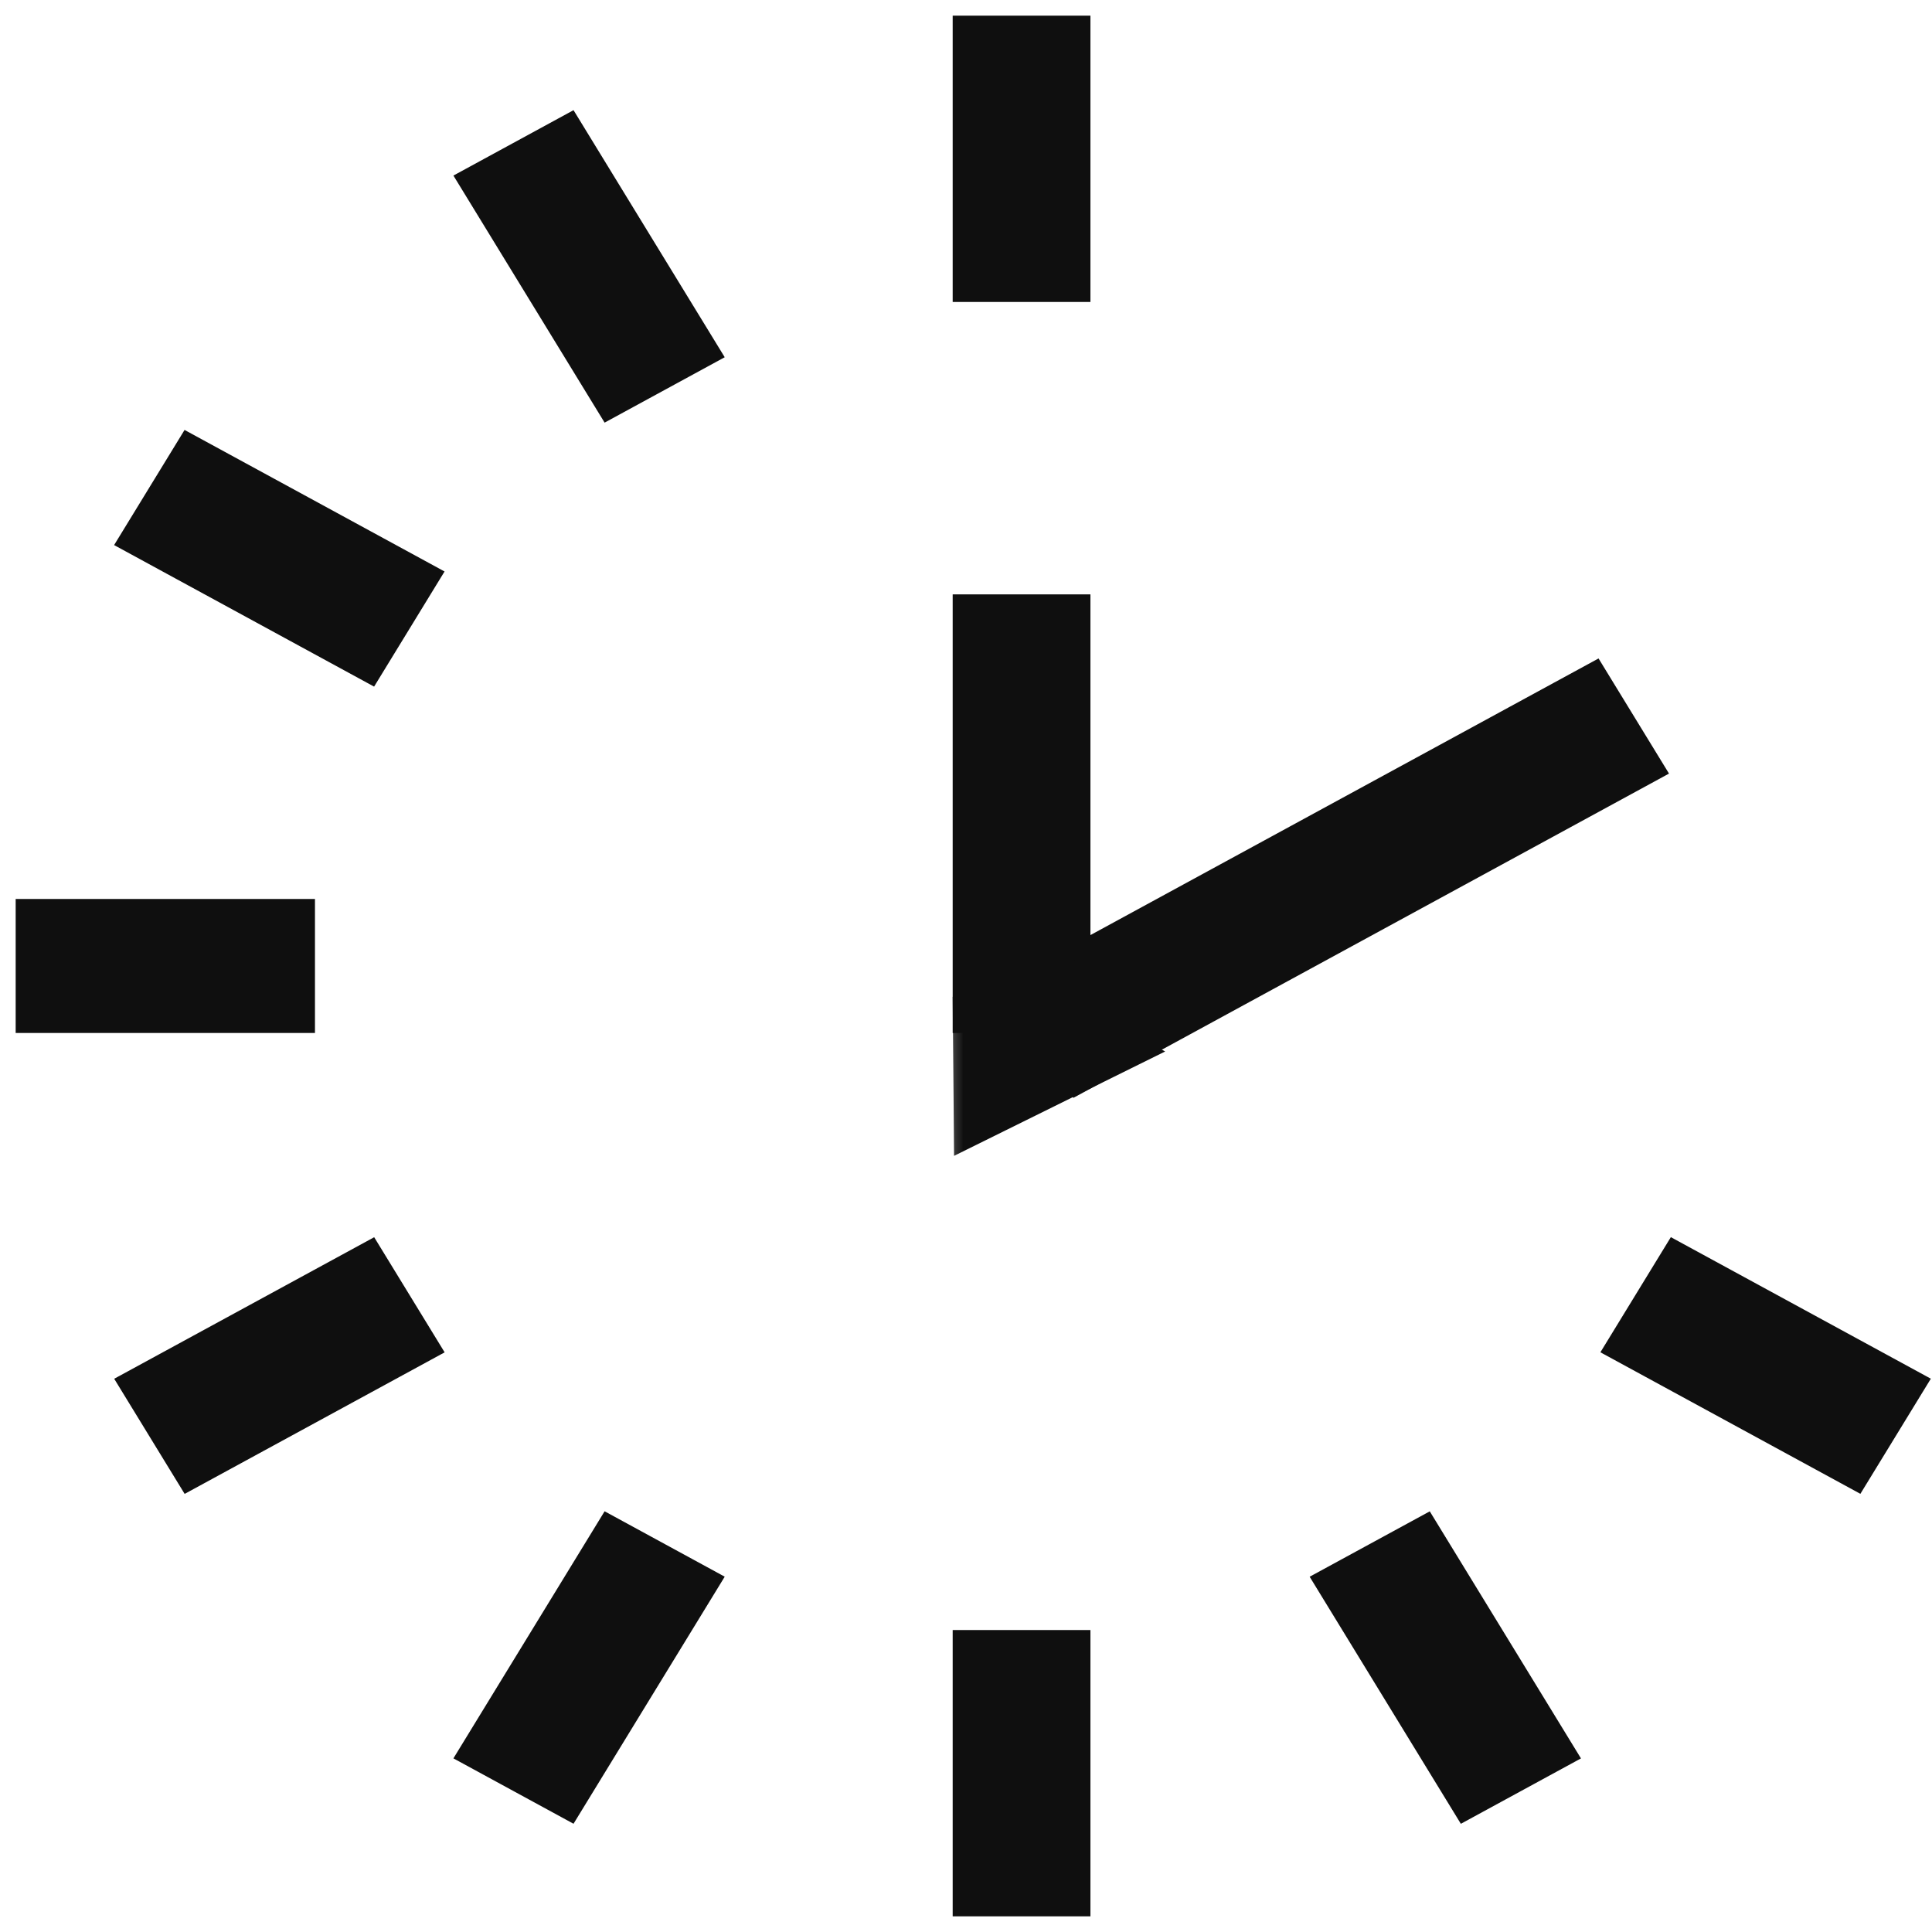 <svg width="37" height="37" viewBox="0 0 37 37" fill="none" xmlns="http://www.w3.org/2000/svg">
<rect x="18.595" y="0.65" width="1.938" height="4.783" fill="#0F0F0F" stroke="#0F0F0F" stroke-width="0.7"/>
<rect x="18.595" y="11.733" width="1.938" height="7.7" fill="#0F0F0F" stroke="#0F0F0F" stroke-width="0.7"/>
<rect x="0.125" y="-0.466" width="1.885" height="12.292" transform="matrix(0.522 0.853 -0.878 0.478 30.015 13.192)" fill="#0F0F0F" stroke="#0F0F0F" stroke-width="0.7"/>
<rect x="18.595" y="31.567" width="1.938" height="4.783" fill="#0F0F0F" stroke="#0F0F0F" stroke-width="0.7"/>
<rect x="-0.49" y="-0.131" width="1.92" height="4.847" transform="matrix(0.878 -0.478 0.522 0.853 9.672 3.371)" fill="#0F0F0F" stroke="#0F0F0F" stroke-width="0.7"/>
<rect x="-0.49" y="-0.131" width="1.92" height="4.847" transform="matrix(0.878 -0.478 0.522 0.853 26.07 30.205)" fill="#0F0F0F" stroke="#0F0F0F" stroke-width="0.7"/>
<rect x="0.65" y="19.433" width="1.867" height="5.032" transform="rotate(-90 0.65 19.433)" fill="#0F0F0F" stroke="#0F0F0F" stroke-width="0.7"/>
<rect x="-0.125" y="-0.466" width="1.92" height="4.847" transform="matrix(0.878 0.478 -0.522 0.853 11.57 29.866)" fill="#0F0F0F" stroke="#0F0F0F" stroke-width="0.7"/>
<rect x="-0.49" y="0.131" width="1.885" height="4.971" transform="matrix(0.522 -0.853 0.878 0.478 2.816 9.827)" fill="#0F0F0F" stroke="#0F0F0F" stroke-width="0.7"/>
<rect x="0.125" y="-0.466" width="1.885" height="4.971" transform="matrix(0.522 0.853 -0.878 0.478 6.567 24.276)" fill="#0F0F0F" stroke="#0F0F0F" stroke-width="0.7"/>
<rect x="-0.49" y="0.131" width="1.885" height="4.971" transform="matrix(0.522 -0.853 0.878 0.478 31.28 25.286)" fill="#0F0F0F" stroke="#0F0F0F" stroke-width="0.7"/>
<mask id="path-12-outside-1_20_138" maskUnits="userSpaceOnUse" x="17.945" y="18.083" width="5" height="5" fill="black">
<rect fill="white" x="17.945" y="18.083" width="5" height="5"/>
<path fill-rule="evenodd" clip-rule="evenodd" d="M18.945 19.083H20.182L20.801 20.104L20.801 20.104L18.962 21.014L18.945 19.083L18.945 19.083H18.945Z"/>
</mask>
<path fill-rule="evenodd" clip-rule="evenodd" d="M18.945 19.083H20.182L20.801 20.104L20.801 20.104L18.962 21.014L18.945 19.083L18.945 19.083H18.945Z" fill="#0F0F0F"/>
<path d="M20.182 19.083L20.781 18.721L20.577 18.383H20.182V19.083ZM20.801 20.104L20.203 20.467L20.3 20.627L20.464 20.718L20.801 20.104ZM20.801 20.104L21.111 20.732L22.314 20.137L21.139 19.491L20.801 20.104ZM18.962 21.014L18.262 21.02L18.271 22.136L19.272 21.641L18.962 21.014ZM18.945 19.083L19.645 19.077L19.641 18.668L19.282 18.47L18.945 19.083ZM18.945 19.083V18.383L18.608 19.697L18.945 19.083ZM18.945 19.783H20.182V18.383H18.945V19.783ZM19.584 19.446L20.203 20.467L21.4 19.741L20.781 18.721L19.584 19.446ZM20.464 20.718L20.464 20.718L21.139 19.491L21.138 19.491L20.464 20.718ZM20.491 19.477L18.651 20.386L19.272 21.641L21.111 20.732L20.491 19.477ZM19.662 21.008L19.645 19.077L18.245 19.09L18.262 21.02L19.662 21.008ZM19.282 18.47L19.282 18.47L18.608 19.697L18.608 19.697L19.282 18.47ZM18.945 19.783H18.945V18.383H18.945V19.783Z" fill="#0F0F0F" mask="url(#path-12-outside-1_20_138)"/>
</svg>
